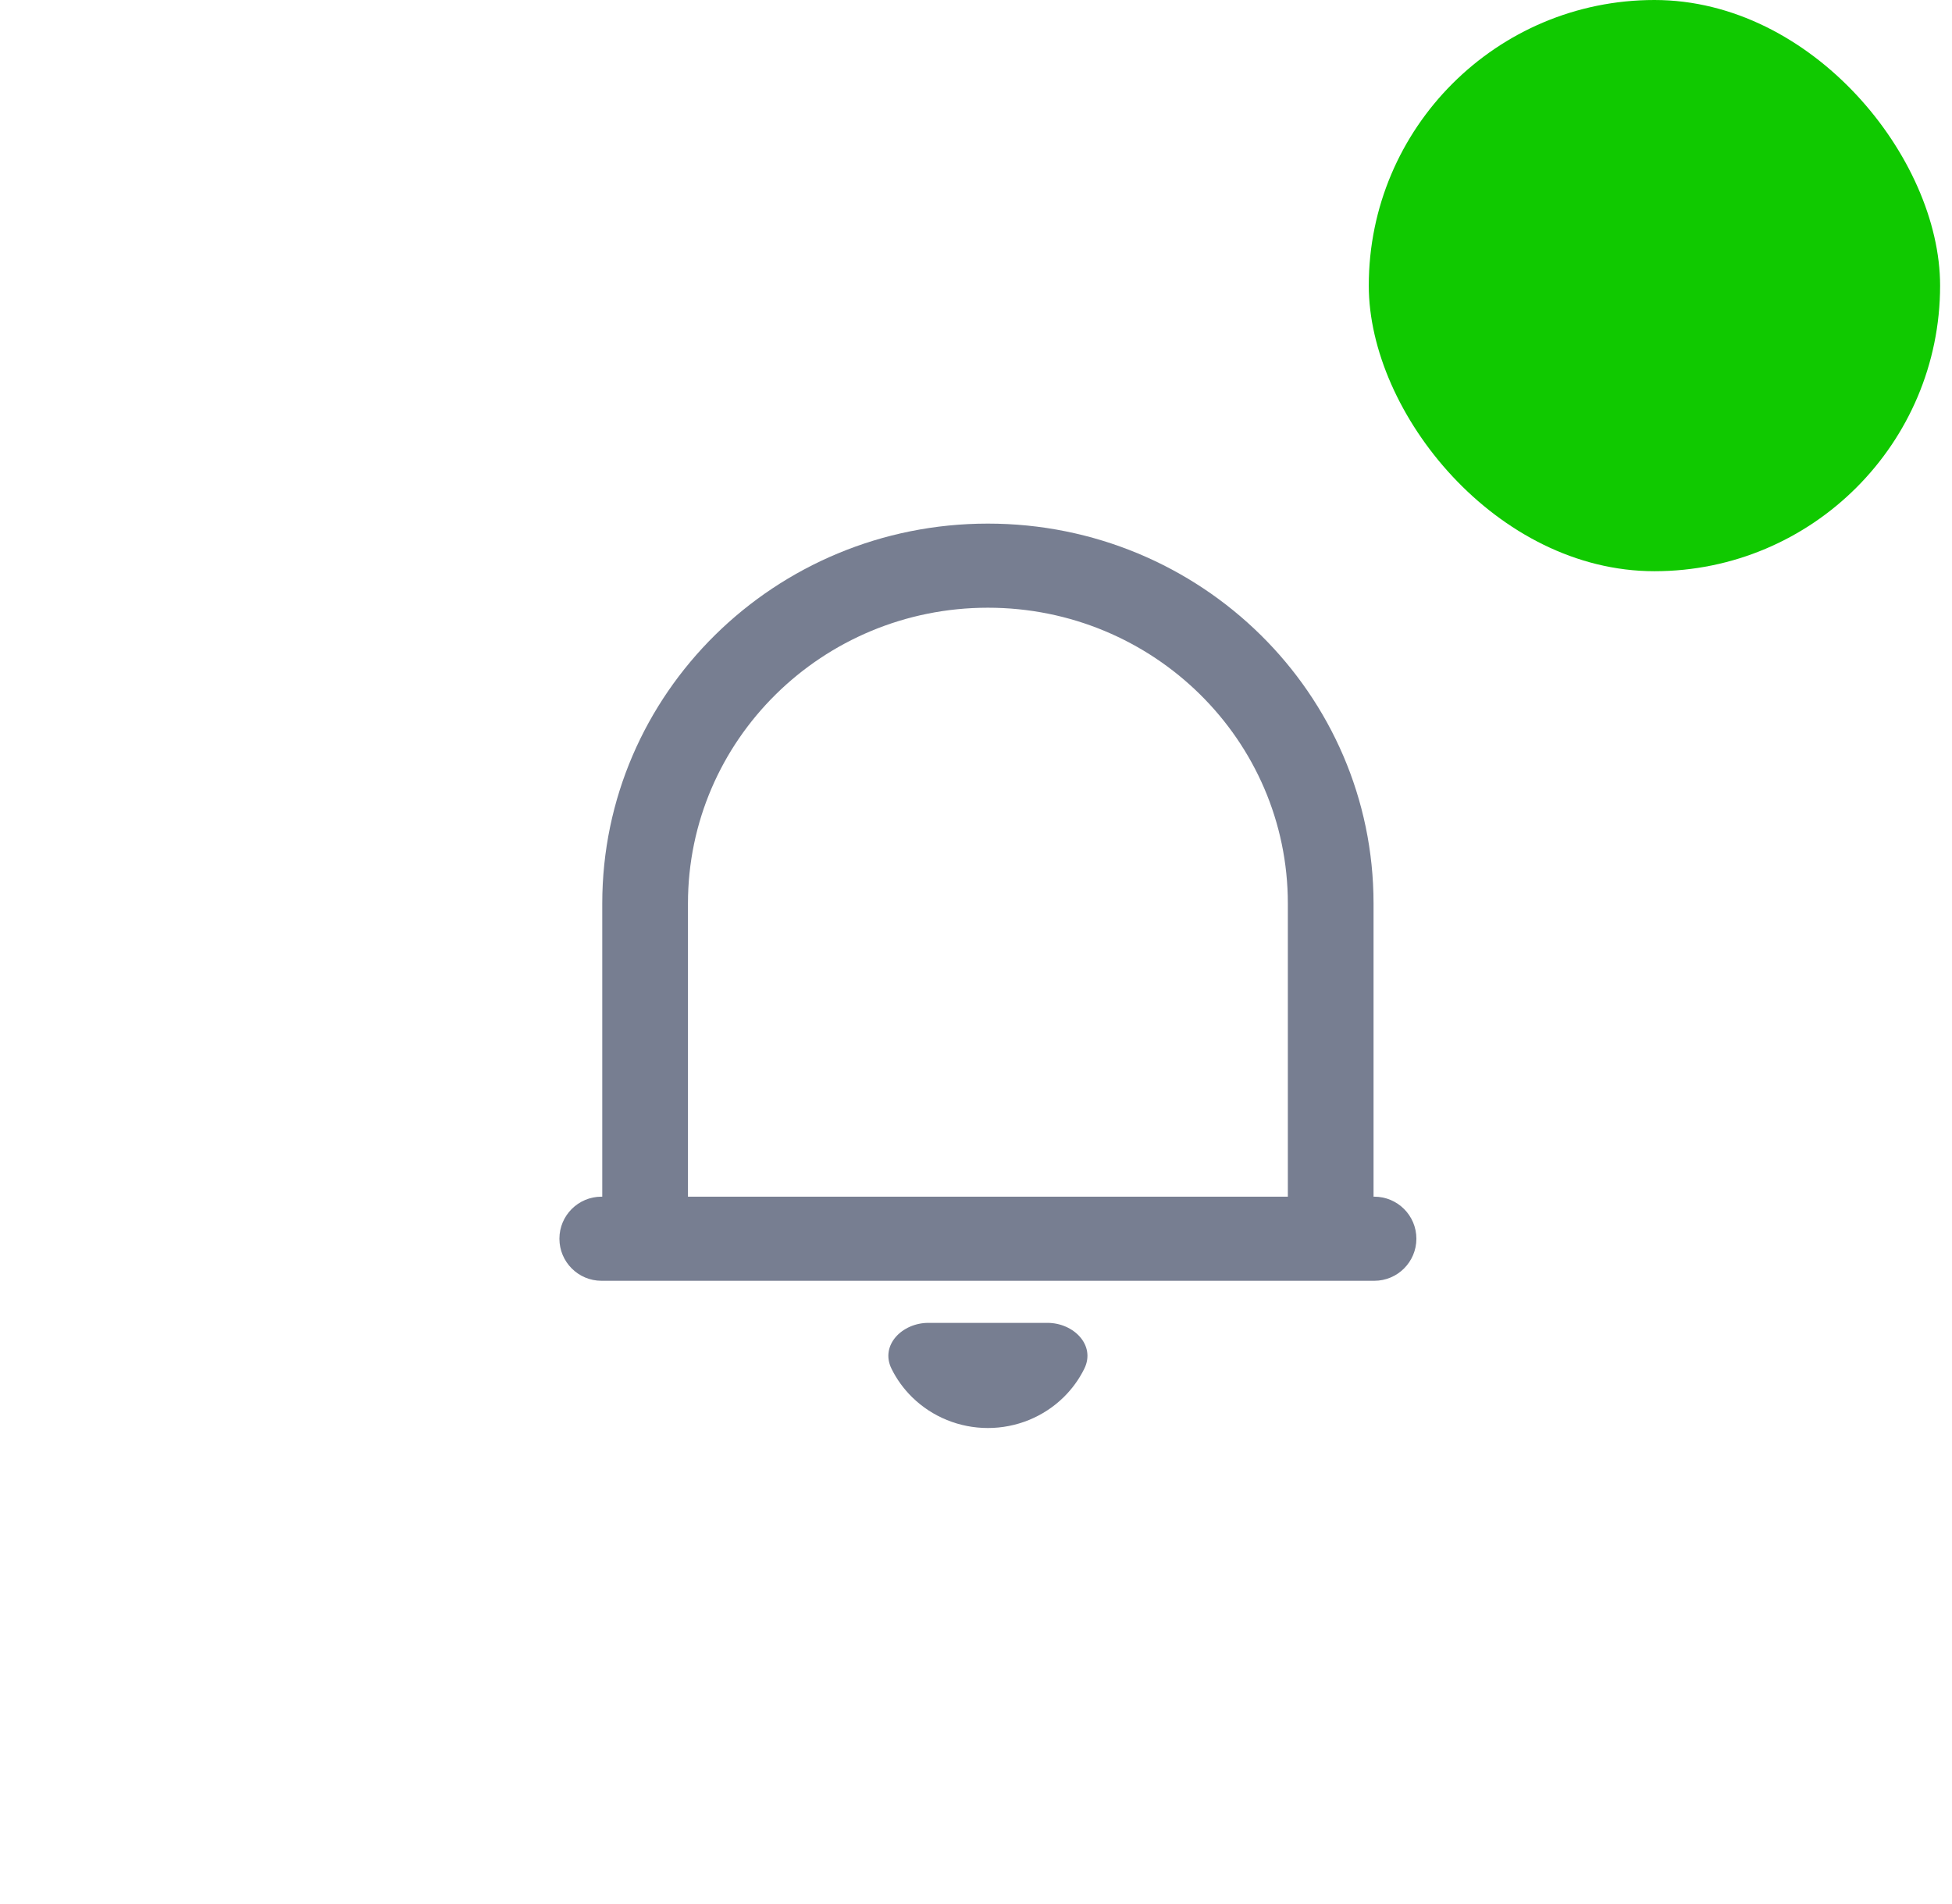 <svg width="41" height="40" viewBox="0 0 41 40" fill="none" xmlns="http://www.w3.org/2000/svg">
<rect x="28.75" width="12" height="12" rx="6" fill="#10C900"/>
<g clip-path="url(#clip0_902_92920)">
<path d="M29.75 26.023C29.75 26.511 29.354 26.907 28.866 26.907H12.634C12.146 26.907 11.75 26.511 11.75 26.023V26.023C11.75 25.535 12.146 25.14 12.634 25.14H12.65V18.981C12.65 14.573 16.277 11 20.75 11C25.223 11 28.85 14.573 28.85 18.981V25.14H28.866C29.354 25.14 29.75 25.535 29.75 26.023V26.023ZM14.45 25.14H27.05V18.981C27.05 15.549 24.229 12.767 20.75 12.767C17.271 12.767 14.45 15.549 14.45 18.981V25.14ZM18.726 28.756C18.481 28.261 18.948 27.791 19.5 27.791H22C22.552 27.791 23.019 28.261 22.774 28.756C22.666 28.975 22.52 29.177 22.341 29.353C21.919 29.767 21.347 30 20.75 30C20.153 30 19.581 29.767 19.159 29.353C18.98 29.177 18.834 28.975 18.726 28.756Z" fill="#777E91"/>
</g>
<defs>
<clipPath id="clip0_902_92920">
<rect width="24" height="24" fill="white" transform="translate(8.75 8)"/>
</clipPath>
</defs>
</svg>
